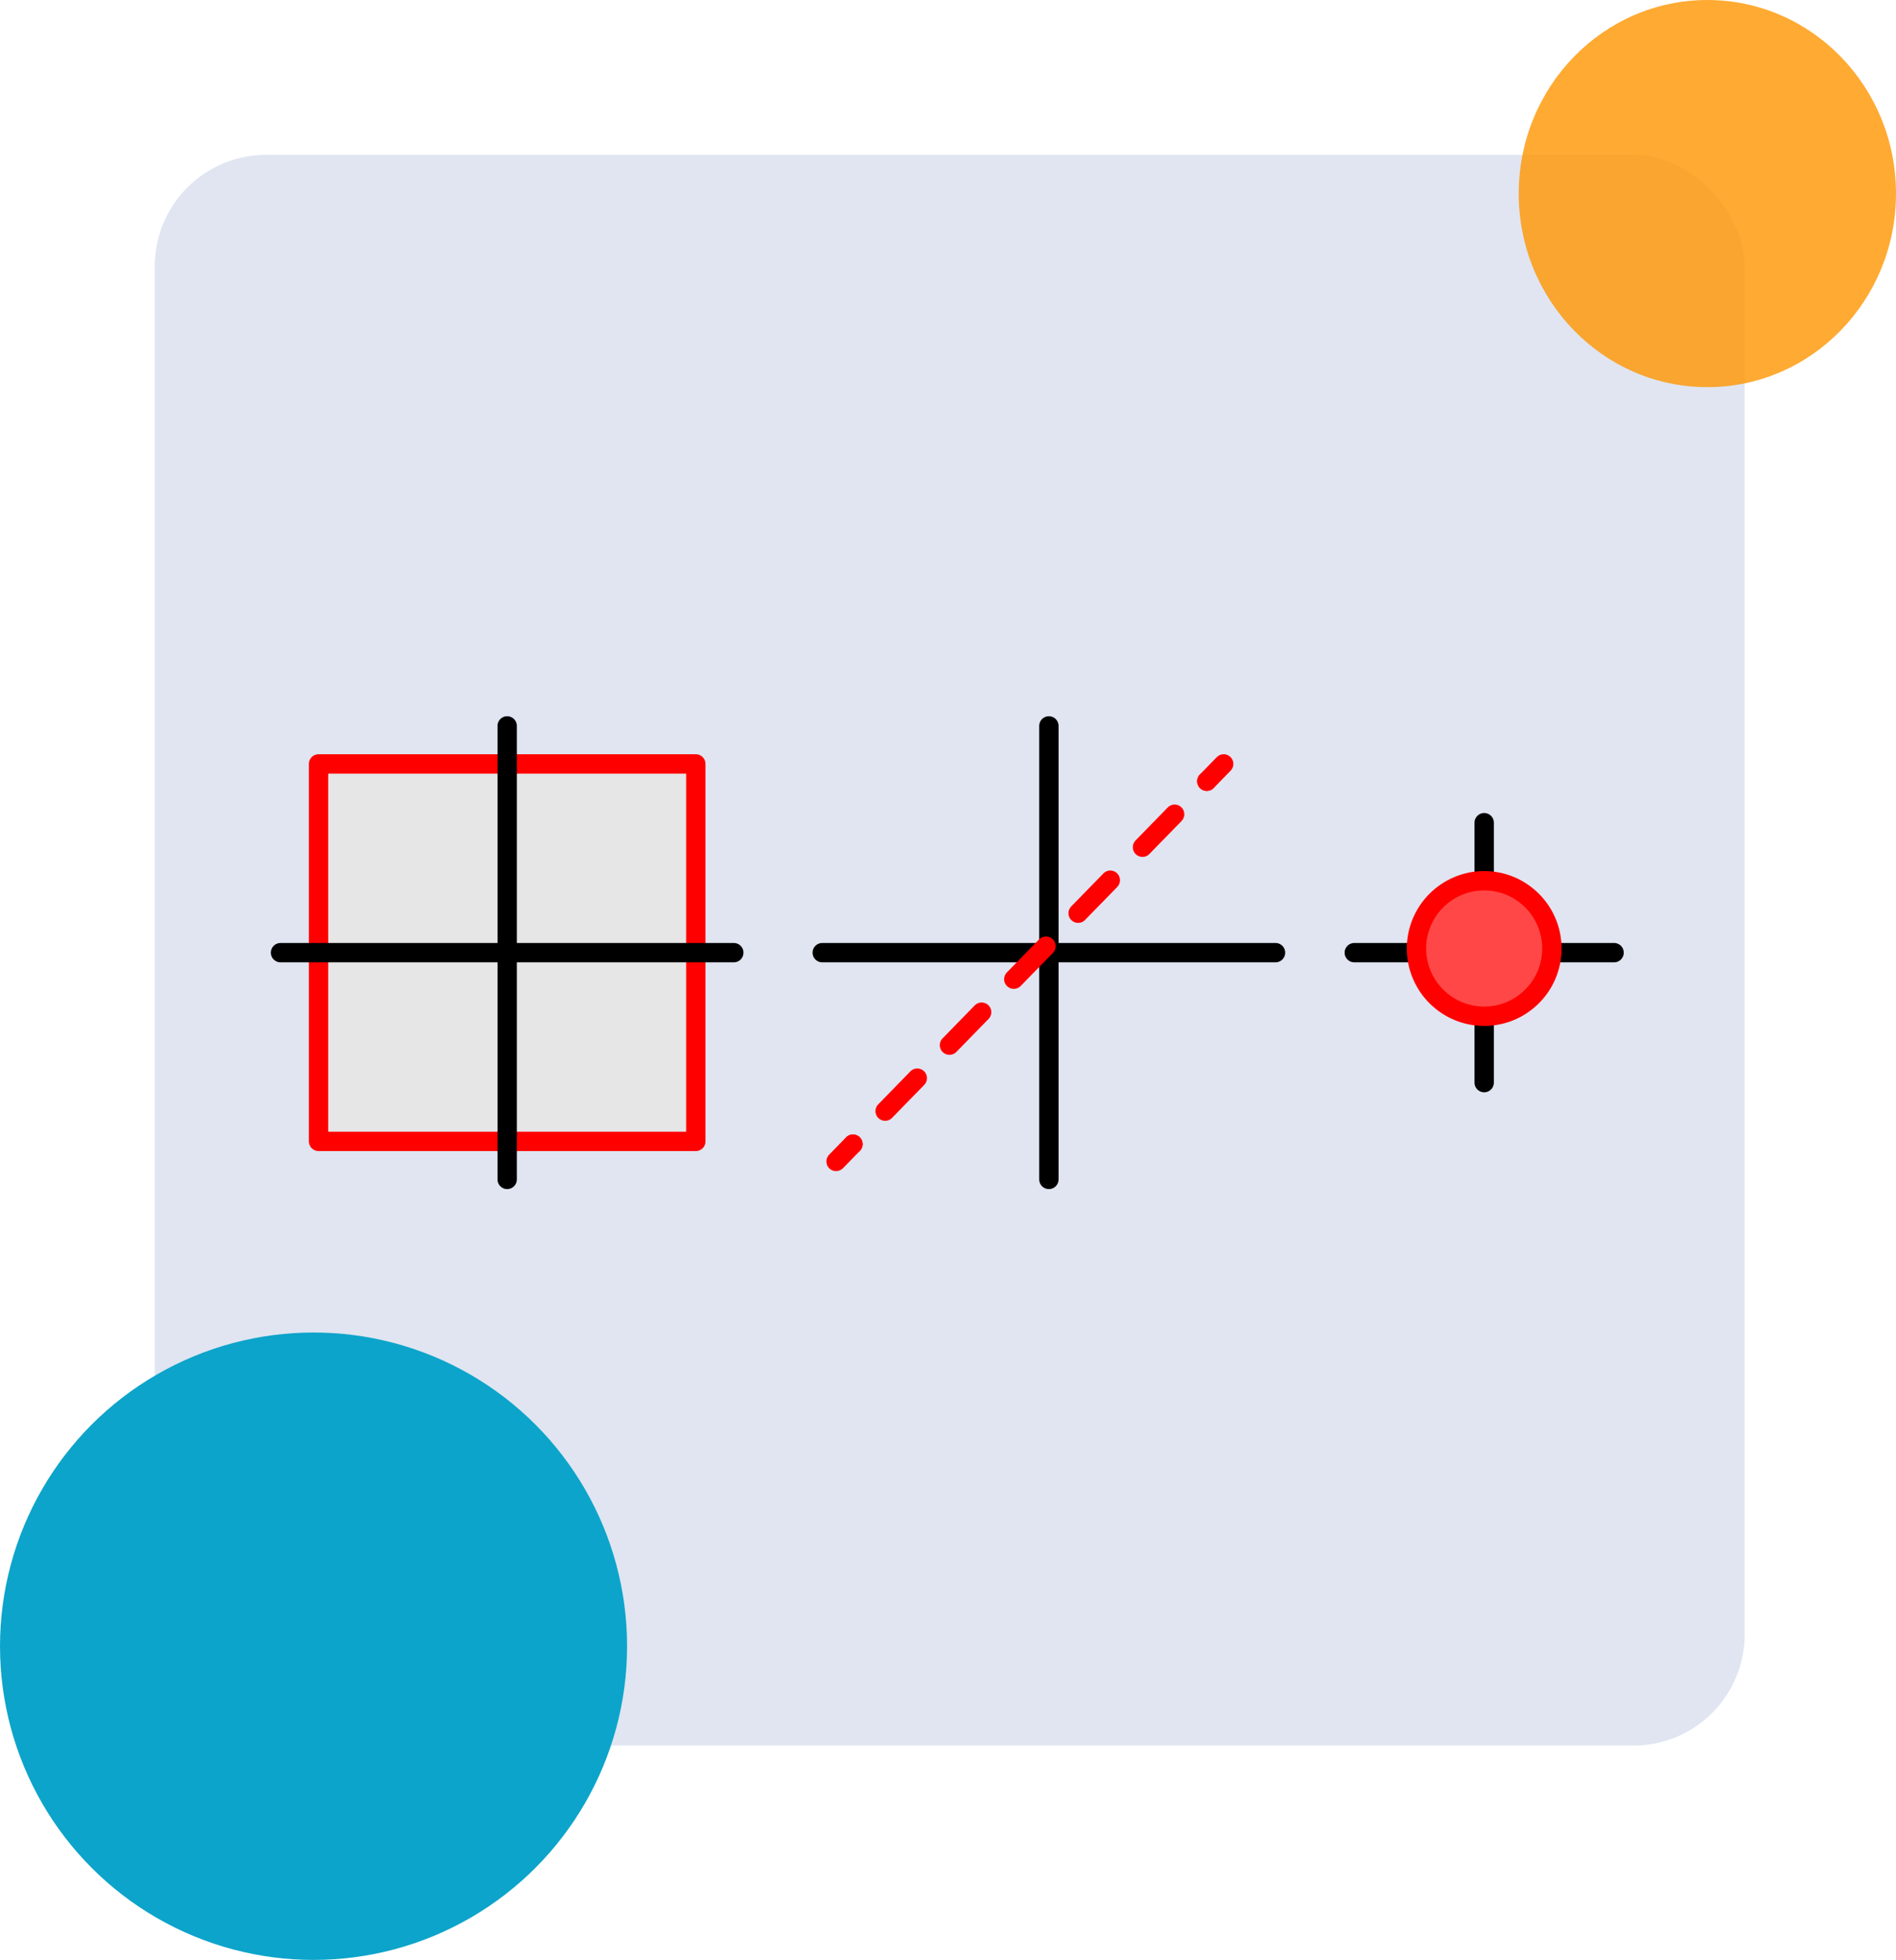 <svg xmlns="http://www.w3.org/2000/svg" width="196" height="202.5" viewBox="0 0 196 202.5">
  <g id="Grupo_109252" data-name="Grupo 109252" transform="translate(-2661 8179)">
    <g id="Grupo_109141" data-name="Grupo 109141" transform="translate(2677 -8163)" opacity="0.95" style="isolation: isolate">
      <rect id="Rectángulo_34187" data-name="Rectángulo 34187" width="164.357" height="164.357" rx="11.5" fill="#dee4f0"/>
    </g>
    <g id="Grupo_109140" data-name="Grupo 109140" transform="translate(2661 -8179)">
      <ellipse id="Elipse_4857" data-name="Elipse 4857" cx="19.5" cy="20" rx="19.5" ry="20" transform="translate(196 40) rotate(180)" fill="#ff9500" opacity="0.8" style="mix-blend-mode: multiply;isolation: isolate"/>
      <circle id="Elipse_4858" data-name="Elipse 4858" cx="32.412" cy="32.412" r="32.412" transform="translate(64.825 202.5) rotate(180)" fill="#0ca4ca" style="mix-blend-mode: multiply;isolation: isolate"/>
    </g>
    <g id="Grupo_109163" data-name="Grupo 109163" transform="translate(1795 -10560)">
      <line id="Línea_189" data-name="Línea 189" y2="46.857" transform="translate(974.429 2456)" fill="none" stroke="#000" stroke-linecap="round" stroke-linejoin="round" stroke-width="2"/>
      <line id="Línea_190" data-name="Línea 190" x2="46.857" transform="translate(951 2479.429)" fill="none" stroke="#000" stroke-linecap="round" stroke-linejoin="round" stroke-width="2"/>
      <rect id="Rectángulo_34609" data-name="Rectángulo 34609" width="39" height="39" transform="translate(898.929 2459.929)" fill="#e6e6e6"/>
      <rect id="Rectángulo_34610" data-name="Rectángulo 34610" width="39" height="39" transform="translate(898.929 2459.929)" fill="none" stroke="red" stroke-linecap="round" stroke-linejoin="round" stroke-width="2"/>
      <line id="Línea_191" data-name="Línea 191" y1="1.789" x2="1.746" transform="translate(952.429 2499.211)" fill="none" stroke="red" stroke-linecap="round" stroke-linejoin="round" stroke-width="2"/>
      <line id="Línea_192" data-name="Línea 192" y1="2.693" x2="2.627" transform="translate(954.175 2496.518)" fill="none" stroke="red" stroke-linecap="round" stroke-linejoin="round" stroke-width="2" stroke-dasharray="0 4.762"/>
      <line id="Línea_193" data-name="Línea 193" y1="34.084" x2="33.254" transform="translate(957.5 2461.719)" fill="none" stroke="red" stroke-linecap="round" stroke-linejoin="round" stroke-width="2" stroke-dasharray="4.762 0 0 4.762"/>
      <line id="Línea_194" data-name="Línea 194" y1="1.79" x2="1.746" transform="translate(990.754 2459.928)" fill="none" stroke="red" stroke-linecap="round" stroke-linejoin="round" stroke-width="2"/>
      <line id="Línea_195" data-name="Línea 195" y2="26.857" transform="translate(1019.429 2466)" fill="none" stroke="#000" stroke-linecap="round" stroke-linejoin="round" stroke-width="2"/>
      <line id="Línea_196" data-name="Línea 196" x2="26.857" transform="translate(1006 2479.429)" fill="none" stroke="#000" stroke-linecap="round" stroke-linejoin="round" stroke-width="2"/>
      <path id="Trazado_114815" data-name="Trazado 114815" d="M323,24a7,7,0,1,1-7-7,7,7,0,0,1,7,7" transform="translate(703.429 2455)" fill="#ff4747"/>
      <circle id="Elipse_4970" data-name="Elipse 4970" cx="7" cy="7" r="7" transform="translate(1012.429 2472)" fill="none" stroke="red" stroke-linecap="round" stroke-linejoin="round" stroke-width="2"/>
      <line id="Línea_201" data-name="Línea 201" y2="46.857" transform="translate(918.429 2456)" fill="none" stroke="#000" stroke-linecap="round" stroke-linejoin="round" stroke-width="2"/>
      <line id="Línea_202" data-name="Línea 202" x2="46.857" transform="translate(895 2479.429)" fill="none" stroke="#000" stroke-linecap="round" stroke-linejoin="round" stroke-width="2"/>
    </g>
  </g>
</svg>
